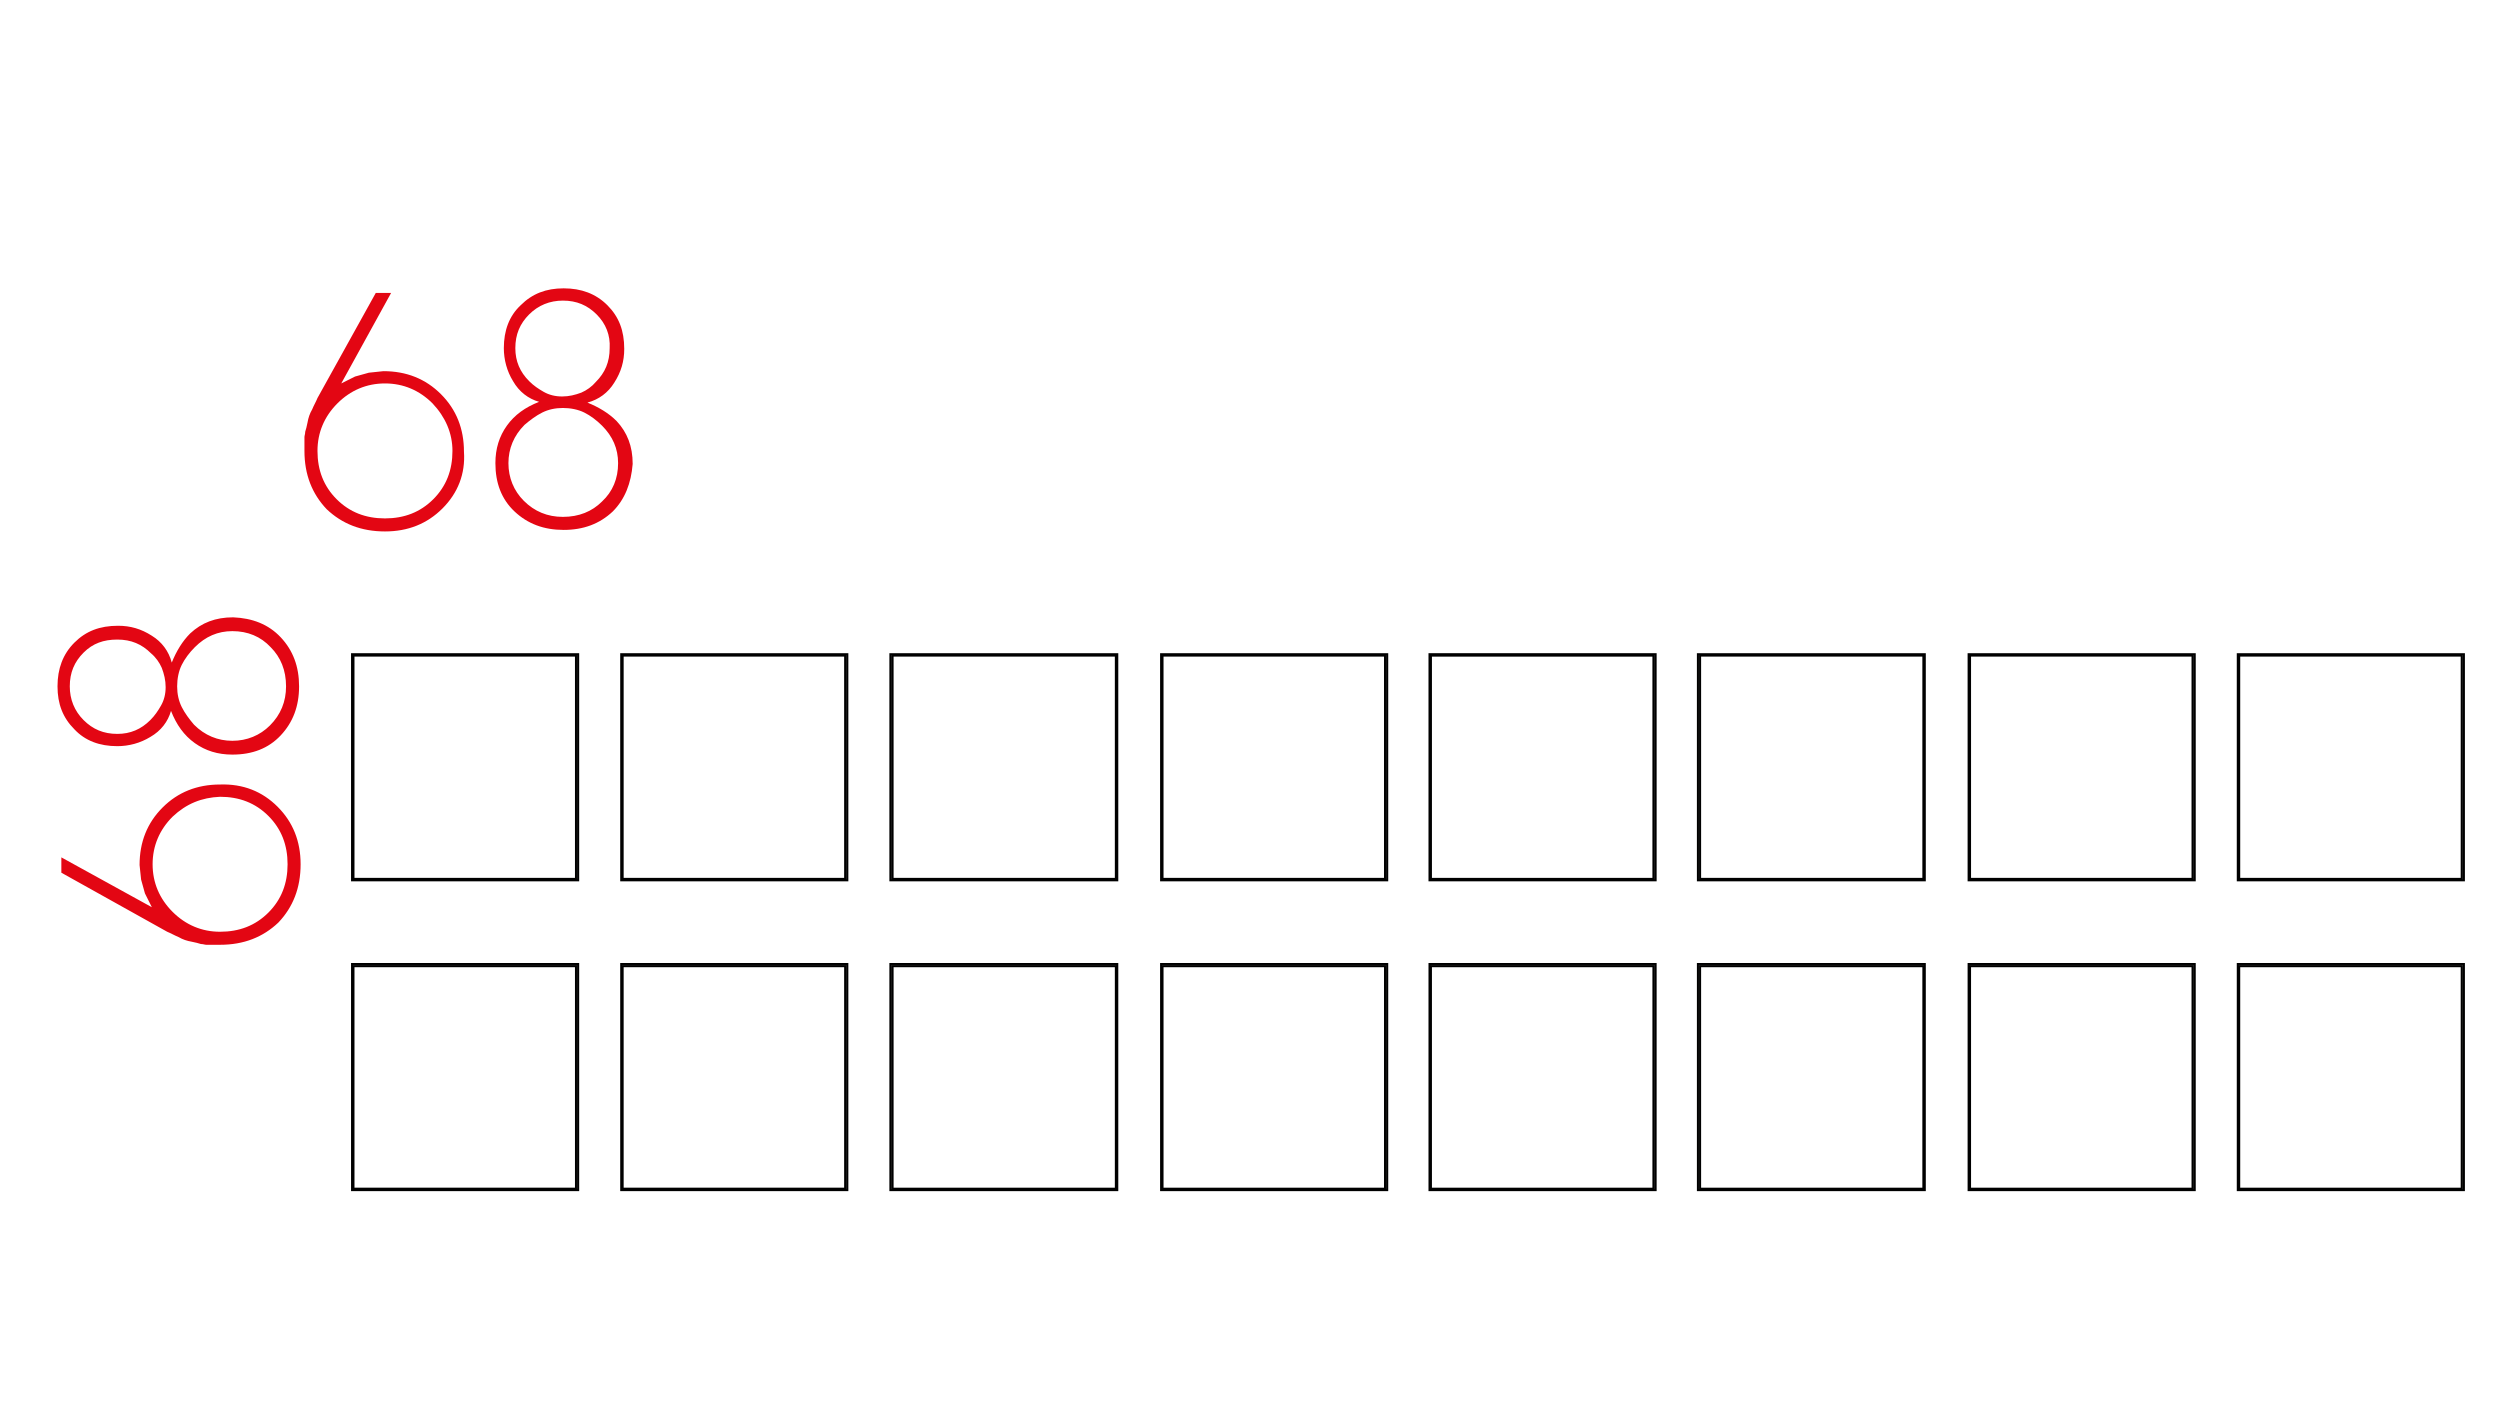 <?xml version="1.0" encoding="utf-8"?>
<!-- Generator: Adobe Illustrator 23.0.3, SVG Export Plug-In . SVG Version: 6.00 Build 0)  -->
<svg version="1.1" id="Livello_1" xmlns="http://www.w3.org/2000/svg" xmlns:xlink="http://www.w3.org/1999/xlink" x="0px" y="0px"
	 viewBox="0 0 326 185" style="enable-background:new 0 0 326 185;" xml:space="preserve">
<style type="text/css">
	.st0{fill:#3C3C3B;stroke:#000000;stroke-width:0.25;stroke-miterlimit:10;}
	.st1{enable-background:new    ;}
	.st2{fill:#E30613;}
</style>
<g>
	<path class="st0" d="M75.4,114.8H45.9V85.3h29.5V114.8z M46.1,114.6h29V85.5h-29V114.6z"/>
</g>
<g>
	<path class="st0" d="M75.4,155.2H45.9v-29.5h29.5V155.2z M46.1,155h29v-29h-29V155z"/>
</g>
<g>
	<path class="st0" d="M215.9,114.8h-29.5V85.3h29.5V114.8z M186.6,114.6h29V85.5h-29V114.6z"/>
</g>
<g>
	<path class="st0" d="M215.9,155.2h-29.5v-29.5h29.5V155.2z M186.6,155h29v-29h-29V155z"/>
</g>
<g>
	<path class="st0" d="M145.7,114.8h-29.6V85.3h29.6V114.8z M116.4,114.6h29.1V85.5h-29.1V114.6z"/>
</g>
<g>
	<path class="st0" d="M145.7,155.2h-29.6v-29.5h29.6V155.2z M116.4,155h29.1v-29h-29.1V155z"/>
</g>
<g>
	<path class="st0" d="M286.2,114.8h-29.5V85.3h29.5V114.8z M256.9,114.6h29V85.5h-29V114.6z"/>
</g>
<g>
	<path class="st0" d="M286.2,155.2h-29.5v-29.5h29.5V155.2z M256.9,155h29v-29h-29V155z"/>
</g>
<g>
	<path class="st0" d="M110.5,114.8H81V85.3h29.5V114.8z M81.2,114.6h29V85.5h-29V114.6z"/>
</g>
<g>
	<path class="st0" d="M110.5,155.2H81v-29.5h29.5V155.2z M81.2,155h29v-29h-29V155z"/>
</g>
<g>
	<path class="st0" d="M251,114.8h-29.6V85.3H251V114.8z M221.7,114.6h29.1V85.5h-29.1V114.6z"/>
</g>
<g>
	<path class="st0" d="M251,155.2h-29.6v-29.5H251V155.2z M221.7,155h29.1v-29h-29.1V155z"/>
</g>
<g>
	<path class="st0" d="M180.9,114.8h-29.5V85.3h29.5V114.8z M151.6,114.6h29V85.5h-29V114.6z"/>
</g>
<g>
	<path class="st0" d="M180.9,155.2h-29.5v-29.5h29.5V155.2z M151.6,155h29v-29h-29V155z"/>
</g>
<g>
	<path class="st0" d="M321.3,114.8h-29.5V85.3h29.5V114.8z M292,114.6h29V85.5h-29V114.6z"/>
</g>
<g>
	<path class="st0" d="M321.3,155.2h-29.5v-29.5h29.5V155.2z M292,155h29v-29h-29V155z"/>
</g>
<g class="st1">
	<path class="st2" d="M36.2,105.2c2,2,3,4.5,3,7.5c0,3.1-1,5.6-2.9,7.6c-2,1.9-4.5,2.9-7.6,2.9h-0.9c-0.1,0-0.3,0-0.4,0
		c-0.2,0-0.3,0-0.5,0s-0.4-0.1-0.7-0.1c-0.3-0.1-0.7-0.2-1.2-0.3c-0.6-0.1-1.2-0.3-1.7-0.6c-0.5-0.2-1-0.5-1.5-0.7L8,113.8v-2
		l11.8,6.5l-0.9-1.8l-0.5-1.8l-0.2-1.9c0-3,1-5.5,3-7.5s4.5-3,7.5-3C31.7,102.2,34.2,103.2,36.2,105.2z M22.5,106.5
		c-1.7,1.7-2.6,3.8-2.6,6.2c0,2.4,0.9,4.5,2.6,6.2s3.8,2.6,6.2,2.6c2.5,0,4.6-0.8,6.3-2.5s2.5-3.8,2.5-6.3s-0.8-4.6-2.5-6.3
		c-1.7-1.7-3.8-2.5-6.3-2.5C26.3,104,24.3,104.8,22.5,106.5z"/>
	<path class="st2" d="M36.6,83.1c1.6,1.7,2.4,3.8,2.4,6.4s-0.8,4.7-2.4,6.4c-1.6,1.7-3.7,2.5-6.3,2.5c-1.9,0-3.5-0.5-4.9-1.5
		s-2.4-2.4-3.1-4.2c-0.4,1.4-1.3,2.6-2.7,3.4c-1.3,0.8-2.8,1.2-4.3,1.2c-2.3,0-4.2-0.7-5.6-2.2c-1.5-1.5-2.2-3.3-2.2-5.6
		c0-2.3,0.7-4.2,2.2-5.7s3.3-2.2,5.7-2.2c1.6,0,3,0.4,4.4,1.3c1.3,0.8,2.2,2,2.6,3.5c0.6-1.5,1.4-2.8,2.4-3.8
		c1.5-1.4,3.3-2.1,5.6-2.1C32.9,80.6,35,81.4,36.6,83.1z M10.9,85.1c-1.2,1.2-1.8,2.6-1.8,4.4c0,1.7,0.6,3.2,1.8,4.4
		c1.2,1.2,2.6,1.8,4.4,1.8c1.7,0,3.1-0.6,4.3-1.8c0.6-0.6,1-1.2,1.4-1.9c0.4-0.7,0.6-1.5,0.6-2.4s-0.2-1.7-0.5-2.5
		c-0.3-0.7-0.8-1.4-1.4-1.9c-1.2-1.2-2.6-1.8-4.4-1.8C13.5,83.4,12.1,83.9,10.9,85.1z M25.4,84.4c-0.7,0.7-1.3,1.5-1.7,2.3
		c-0.4,0.8-0.6,1.8-0.6,2.8s0.2,1.9,0.6,2.7c0.4,0.8,1,1.6,1.6,2.3c1.4,1.4,3.1,2.1,5,2.1c1.9,0,3.6-0.7,4.9-2
		c1.4-1.4,2.1-3.1,2.1-5.1c0-2.1-0.7-3.8-2-5.1c-1.3-1.4-3-2.1-5-2.1C28.4,82.3,26.8,83,25.4,84.4z"/>
</g>
<g class="st1">
	<path class="st2" d="M57.7,66.3c-2,2-4.5,3-7.5,3c-3.1,0-5.6-1-7.6-2.9c-1.9-2-2.9-4.5-2.9-7.6v-0.9c0-0.1,0-0.3,0-0.4
		c0-0.2,0-0.3,0-0.5s0.1-0.4,0.1-0.7c0.1-0.3,0.2-0.7,0.3-1.2c0.1-0.6,0.3-1.2,0.6-1.7c0.2-0.5,0.5-1,0.7-1.5L49,38.2h2L44.5,50
		l1.8-0.9l1.8-0.5l1.9-0.2c3,0,5.5,1,7.5,3s3,4.5,3,7.5C60.7,61.8,59.7,64.3,57.7,66.3z M56.4,52.6c-1.7-1.7-3.8-2.6-6.2-2.6
		s-4.5,0.9-6.2,2.6c-1.7,1.7-2.6,3.8-2.6,6.2c0,2.5,0.8,4.6,2.5,6.3c1.7,1.7,3.8,2.5,6.3,2.5s4.6-0.8,6.3-2.5
		c1.7-1.7,2.5-3.8,2.5-6.3C59,56.5,58.1,54.4,56.4,52.6z"/>
	<path class="st2" d="M79.9,66.7c-1.7,1.6-3.8,2.4-6.4,2.4s-4.7-0.8-6.4-2.4c-1.7-1.6-2.5-3.7-2.5-6.3c0-1.9,0.5-3.5,1.5-4.9
		s2.4-2.4,4.2-3.1c-1.4-0.4-2.6-1.3-3.4-2.7c-0.8-1.3-1.2-2.8-1.2-4.3c0-2.3,0.7-4.2,2.2-5.6c1.5-1.5,3.3-2.2,5.6-2.2
		c2.3,0,4.2,0.7,5.7,2.2s2.2,3.3,2.2,5.7c0,1.6-0.4,3-1.3,4.4c-0.8,1.3-2,2.2-3.5,2.6c1.5,0.6,2.8,1.4,3.8,2.4
		c1.4,1.5,2.1,3.3,2.1,5.6C82.3,63,81.5,65.1,79.9,66.7z M78.5,55.5c-0.7-0.7-1.5-1.3-2.3-1.7s-1.8-0.6-2.8-0.6s-1.9,0.2-2.7,0.6
		c-0.8,0.4-1.6,1-2.3,1.6c-1.4,1.4-2.1,3.1-2.1,5s0.7,3.6,2,4.9c1.4,1.4,3.1,2.1,5.1,2.1c2.1,0,3.8-0.7,5.1-2c1.4-1.3,2.1-3,2.1-5
		C80.6,58.5,79.9,56.9,78.5,55.5z M77.8,41c-1.2-1.2-2.6-1.8-4.4-1.8c-1.7,0-3.2,0.6-4.4,1.8c-1.2,1.2-1.8,2.6-1.8,4.4
		c0,1.7,0.6,3.1,1.8,4.3c0.6,0.6,1.2,1,1.9,1.4c0.7,0.4,1.5,0.6,2.4,0.6s1.7-0.2,2.5-0.5c0.7-0.3,1.4-0.8,1.9-1.4
		c1.2-1.2,1.8-2.6,1.8-4.4C79.6,43.7,79,42.2,77.8,41z"/>
</g>
</svg>
